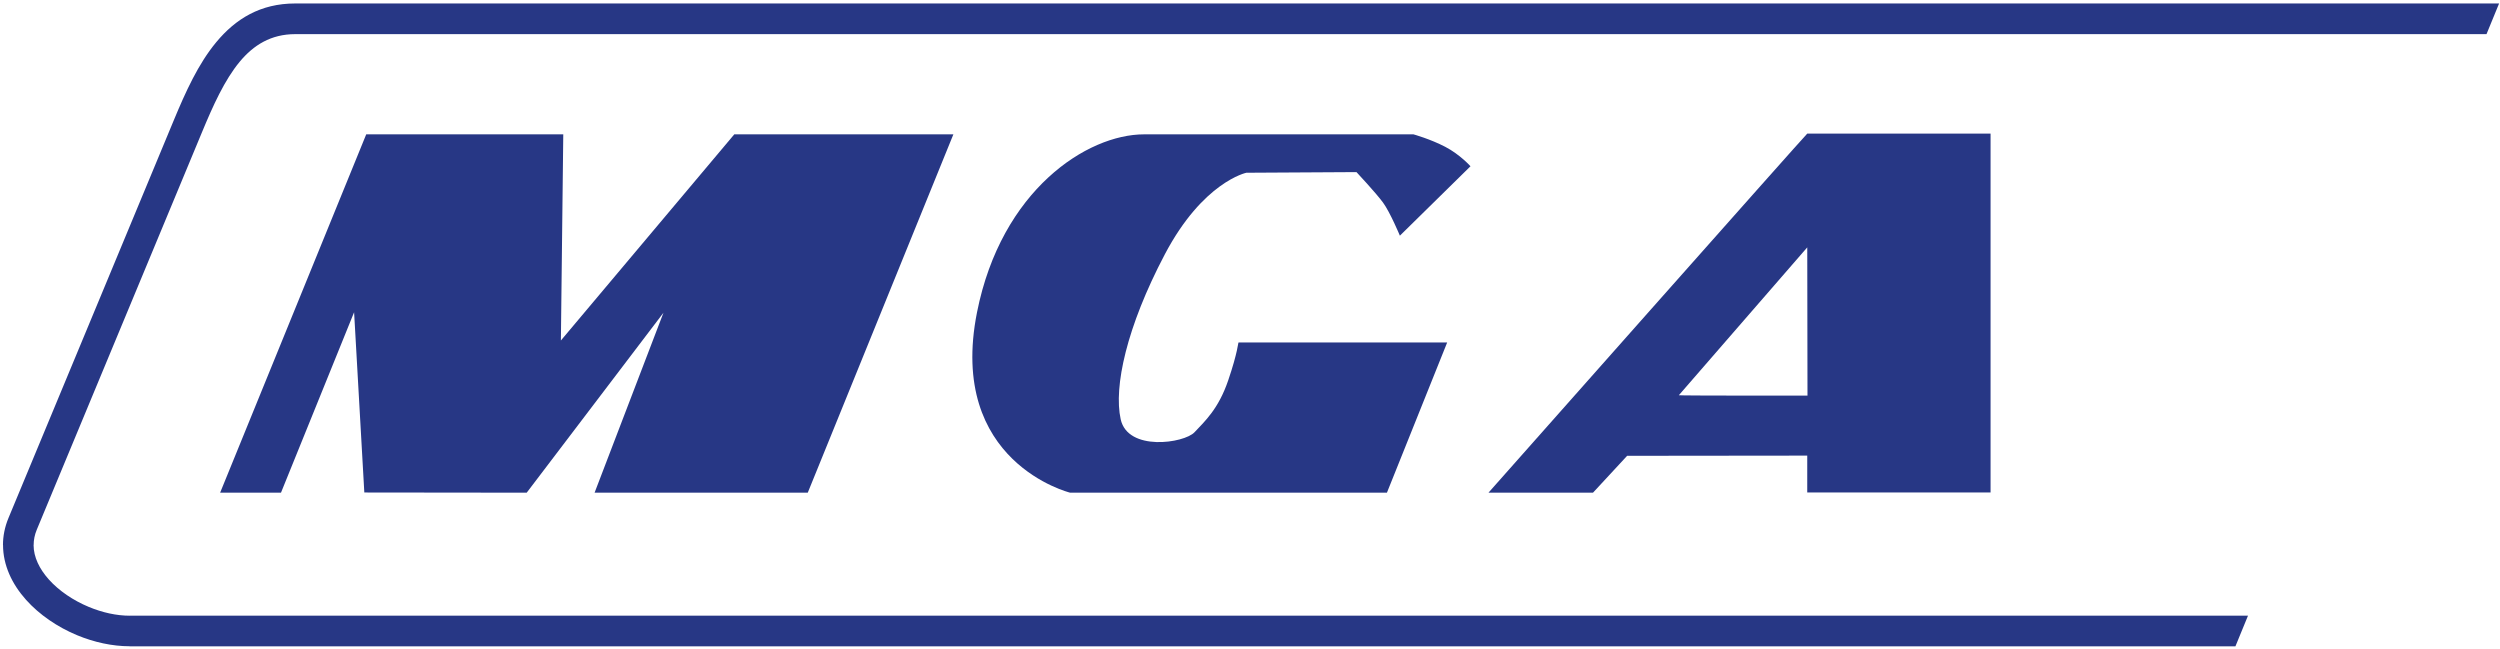 <svg width="478" height="124" viewBox="0 0 478 124" fill="none" xmlns="http://www.w3.org/2000/svg">
<path fill-rule="evenodd" clip-rule="evenodd" d="M70.021 25.688H107.698L107.242 65.102L140.394 25.688H182.285L154.443 94.202H113.685L126.855 59.793L100.704 94.202L69.658 94.165L67.704 59.701L53.724 94.202H42.089L70.021 25.688Z" fill="#273785"/>
<path fill-rule="evenodd" clip-rule="evenodd" d="M218.734 25.688H270.257C270.257 25.688 273.478 26.581 276.326 28.069C279.176 29.558 281.158 31.789 281.158 31.789L267.657 45.062C267.657 45.062 265.799 40.597 264.437 38.737C263.074 36.875 259.358 32.906 259.358 32.906L238.303 33.03C238.303 33.03 230.004 34.767 222.698 48.659C215.39 62.551 212.913 73.962 214.274 80.163C215.637 86.365 226.412 84.752 228.394 82.644C230.376 80.535 232.978 78.179 234.835 72.721C236.693 67.264 236.712 65.479 236.816 65.479H276.699L265.18 94.202H204.614C204.614 94.202 181.094 88.421 186.808 59.701C191.463 36.301 207.88 25.688 218.734 25.688V25.688Z" fill="#273785"/>
<path fill-rule="evenodd" clip-rule="evenodd" d="M345.545 25.549H380.596V94.165H345.545V87.113L311.108 87.151L304.579 94.202H284.596C284.596 94.202 345.414 25.549 345.545 25.549V25.549ZM320.994 75.567L345.548 47.296L345.592 75.642C345.592 75.642 320.908 75.665 320.994 75.567Z" fill="#273785"/>
<path fill-rule="evenodd" clip-rule="evenodd" d="M56.433 0.664H477.825L475.42 6.528H56.433C51.811 6.528 48.471 8.626 45.833 11.803C42.929 15.301 40.731 20.204 38.652 25.203L7.03 101.283C6.622 102.265 6.434 103.242 6.434 104.199H6.422C6.422 106.512 7.543 108.788 9.334 110.792C11.285 112.974 14.003 114.807 16.988 116.047C19.552 117.113 22.266 117.724 24.81 117.724V117.712H429.818L427.414 123.576H24.81V123.565C21.462 123.565 17.973 122.796 14.743 121.454C10.994 119.896 7.53 117.537 4.982 114.687C2.275 111.658 0.581 108.058 0.581 104.199H0.569C0.569 102.505 0.902 100.774 1.623 99.038L33.246 22.957C35.492 17.553 37.903 12.213 41.343 8.07C45.048 3.607 49.789 0.664 56.433 0.664V0.664Z" fill="#273785"/>
</svg>
